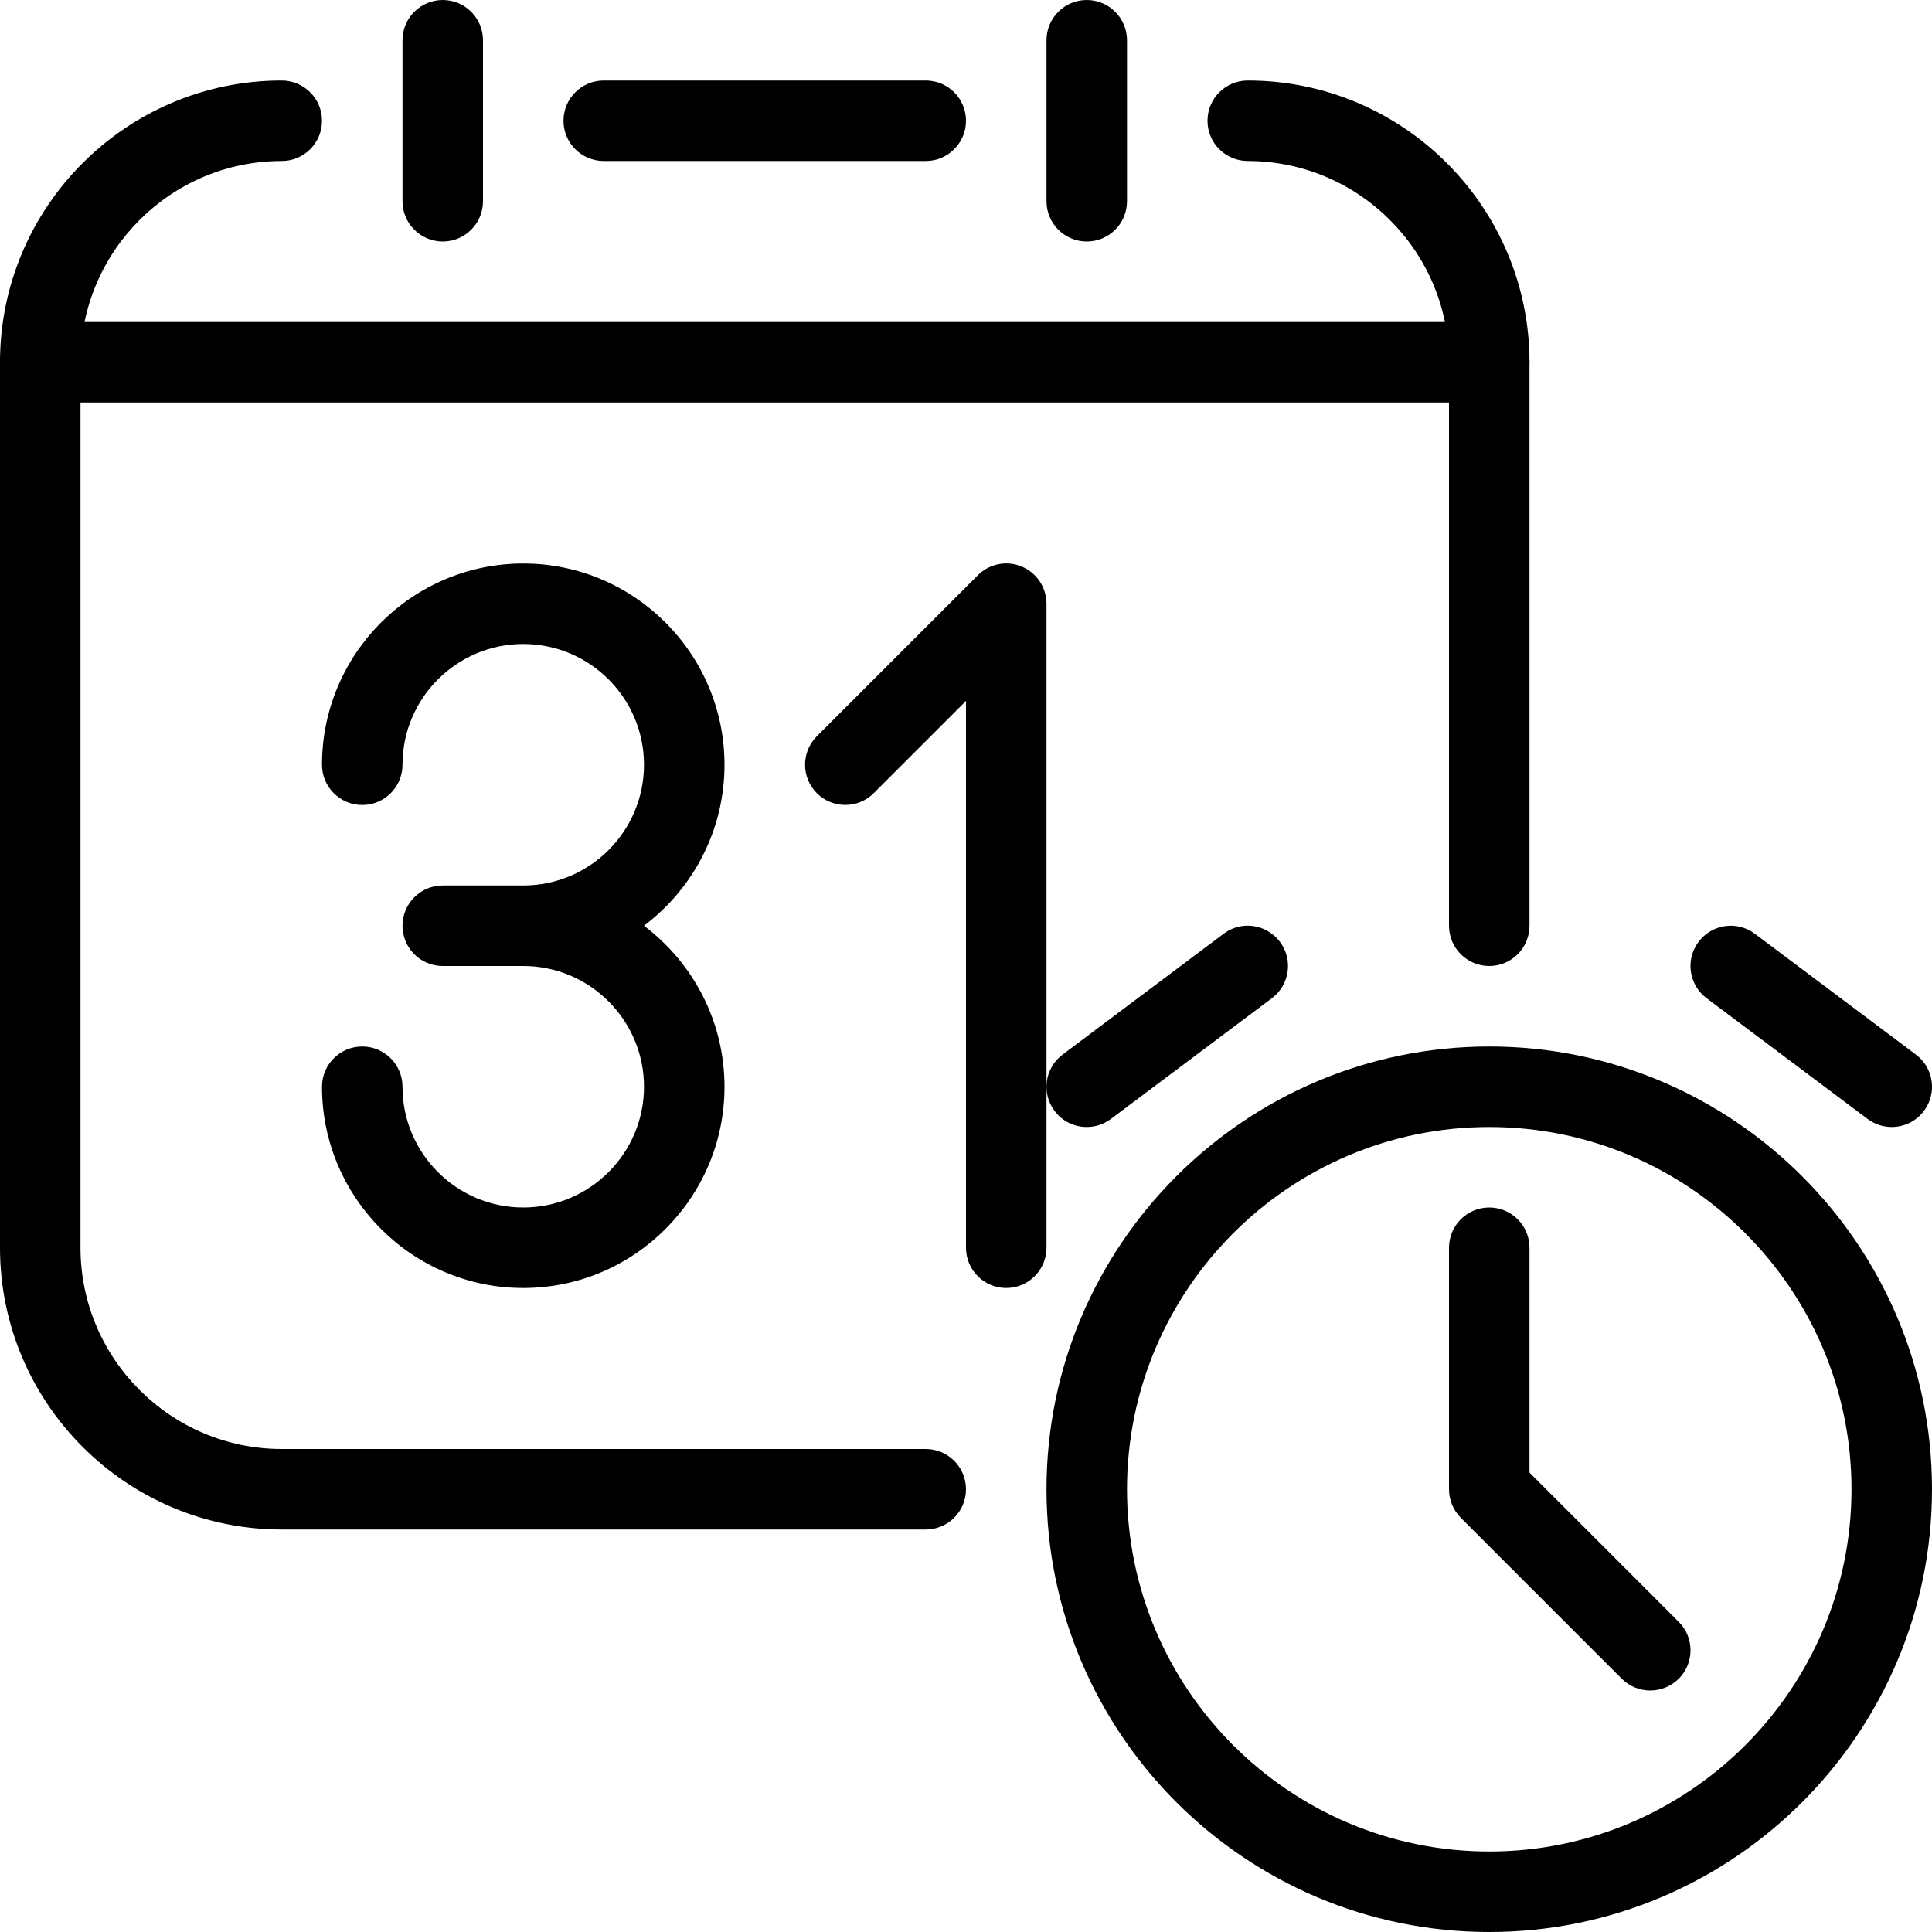 <?xml version="1.0" encoding="iso-8859-1"?>
<!-- Generator: Adobe Illustrator 19.0.0, SVG Export Plug-In . SVG Version: 6.00 Build 0)  -->
<svg version="1.1" id="Layer_1" xmlns="http://www.w3.org/2000/svg" xmlns:xlink="http://www.w3.org/1999/xlink" x="0px" y="0px"
	 viewBox="0 0 24 24" style="enable-background:new 0 0 24 24;" xml:space="preserve">
<g>
	<g>
		<path d="M11.5,2h-4C7.224,2,7,1.776,7,1.5S7.224,1,7.5,1h4C11.776,1,12,1.224,12,1.5S11.776,2,11.5,2z"/>
	</g>
	<g>
		<path d="M18.5,5h-18C0.224,5,0,4.776,0,4.5S0.224,4,0.5,4h18C18.776,4,19,4.224,19,4.5S18.776,5,18.5,5z"/>
	</g>
	<g>
		<path d="M5.5,3C5.224,3,5,2.776,5,2.5v-2C5,0.224,5.224,0,5.5,0S6,0.224,6,0.5v2C6,2.776,5.776,3,5.5,3z"/>
	</g>
	<g>
		<path d="M13.5,3C13.224,3,13,2.776,13,2.5v-2C13,0.224,13.224,0,13.5,0S14,0.224,14,0.5v2C14,2.776,13.776,3,13.5,3z"/>
	</g>
	<g>
		<g>
			<path d="M18.5,12c-0.276,0-0.5-0.224-0.5-0.5v-7C18,3.122,16.878,2,15.5,2C15.224,2,15,1.776,15,1.5S15.224,1,15.5,1
				C17.43,1,19,2.57,19,4.5v7C19,11.776,18.776,12,18.5,12z"/>
		</g>
		<g>
			<path d="M11.5,19h-8C1.57,19,0,17.43,0,15.5v-11C0,2.57,1.57,1,3.5,1C3.776,1,4,1.224,4,1.5S3.776,2,3.5,2C2.122,2,1,3.122,1,4.5
				v11C1,16.878,2.122,18,3.5,18h8c0.276,0,0.5,0.224,0.5,0.5S11.776,19,11.5,19z"/>
		</g>
		<g>
			<path d="M6.5,16C5.122,16,4,14.878,4,13.5C4,13.224,4.224,13,4.5,13S5,13.224,5,13.5C5,14.327,5.673,15,6.5,15S8,14.327,8,13.5
				S7.327,12,6.5,12h-1C5.224,12,5,11.776,5,11.5S5.224,11,5.5,11h1C7.327,11,8,10.327,8,9.5S7.327,8,6.5,8S5,8.673,5,9.5
				C5,9.776,4.776,10,4.5,10S4,9.776,4,9.5C4,8.122,5.122,7,6.5,7S9,8.122,9,9.5c0,0.817-0.394,1.543-1.001,2
				C8.606,11.957,9,12.683,9,13.5C9,14.878,7.878,16,6.5,16z"/>
		</g>
		<g>
			<path d="M12.5,16c-0.276,0-0.5-0.224-0.5-0.5V8.707l-1.146,1.146c-0.195,0.195-0.512,0.195-0.707,0s-0.195-0.512,0-0.707l2-2
				c0.143-0.143,0.358-0.187,0.545-0.108C12.878,7.115,13,7.298,13,7.5v8C13,15.776,12.776,16,12.5,16z"/>
		</g>
		<g>
			<g>
				<path d="M18.5,24c-3.033,0-5.5-2.467-5.5-5.5s2.467-5.5,5.5-5.5s5.5,2.467,5.5,5.5S21.533,24,18.5,24z M18.5,14
					c-2.481,0-4.5,2.019-4.5,4.5s2.019,4.5,4.5,4.5s4.5-2.019,4.5-4.5S20.981,14,18.5,14z"/>
			</g>
			<g>
				<path d="M23.499,14c-0.104,0-0.209-0.033-0.299-0.1l-2-1.5c-0.221-0.166-0.266-0.479-0.1-0.7s0.48-0.266,0.7-0.1l2,1.5
					c0.221,0.166,0.266,0.479,0.1,0.7C23.802,13.931,23.652,14,23.499,14z"/>
			</g>
			<g>
				<path d="M13.5,14c-0.152,0-0.302-0.069-0.4-0.2c-0.166-0.221-0.121-0.534,0.1-0.7l2-1.5c0.22-0.167,0.533-0.122,0.7,0.1
					c0.166,0.221,0.121,0.534-0.1,0.7l-2,1.5C13.71,13.967,13.605,14,13.5,14z"/>
			</g>
			<g>
				<path d="M20.5,21c-0.128,0-0.256-0.049-0.354-0.146l-2-2C18.053,18.76,18,18.633,18,18.5v-3c0-0.276,0.224-0.5,0.5-0.5
					s0.5,0.224,0.5,0.5v2.793l1.854,1.854c0.195,0.195,0.195,0.512,0,0.707C20.756,20.951,20.628,21,20.5,21z"/>
			</g>
		</g>
	</g>
</g>
<g>
</g>
<g>
</g>
<g>
</g>
<g>
</g>
<g>
</g>
<g>
</g>
<g>
</g>
<g>
</g>
<g>
</g>
<g>
</g>
<g>
</g>
<g>
</g>
<g>
</g>
<g>
</g>
<g>
</g>
</svg>
